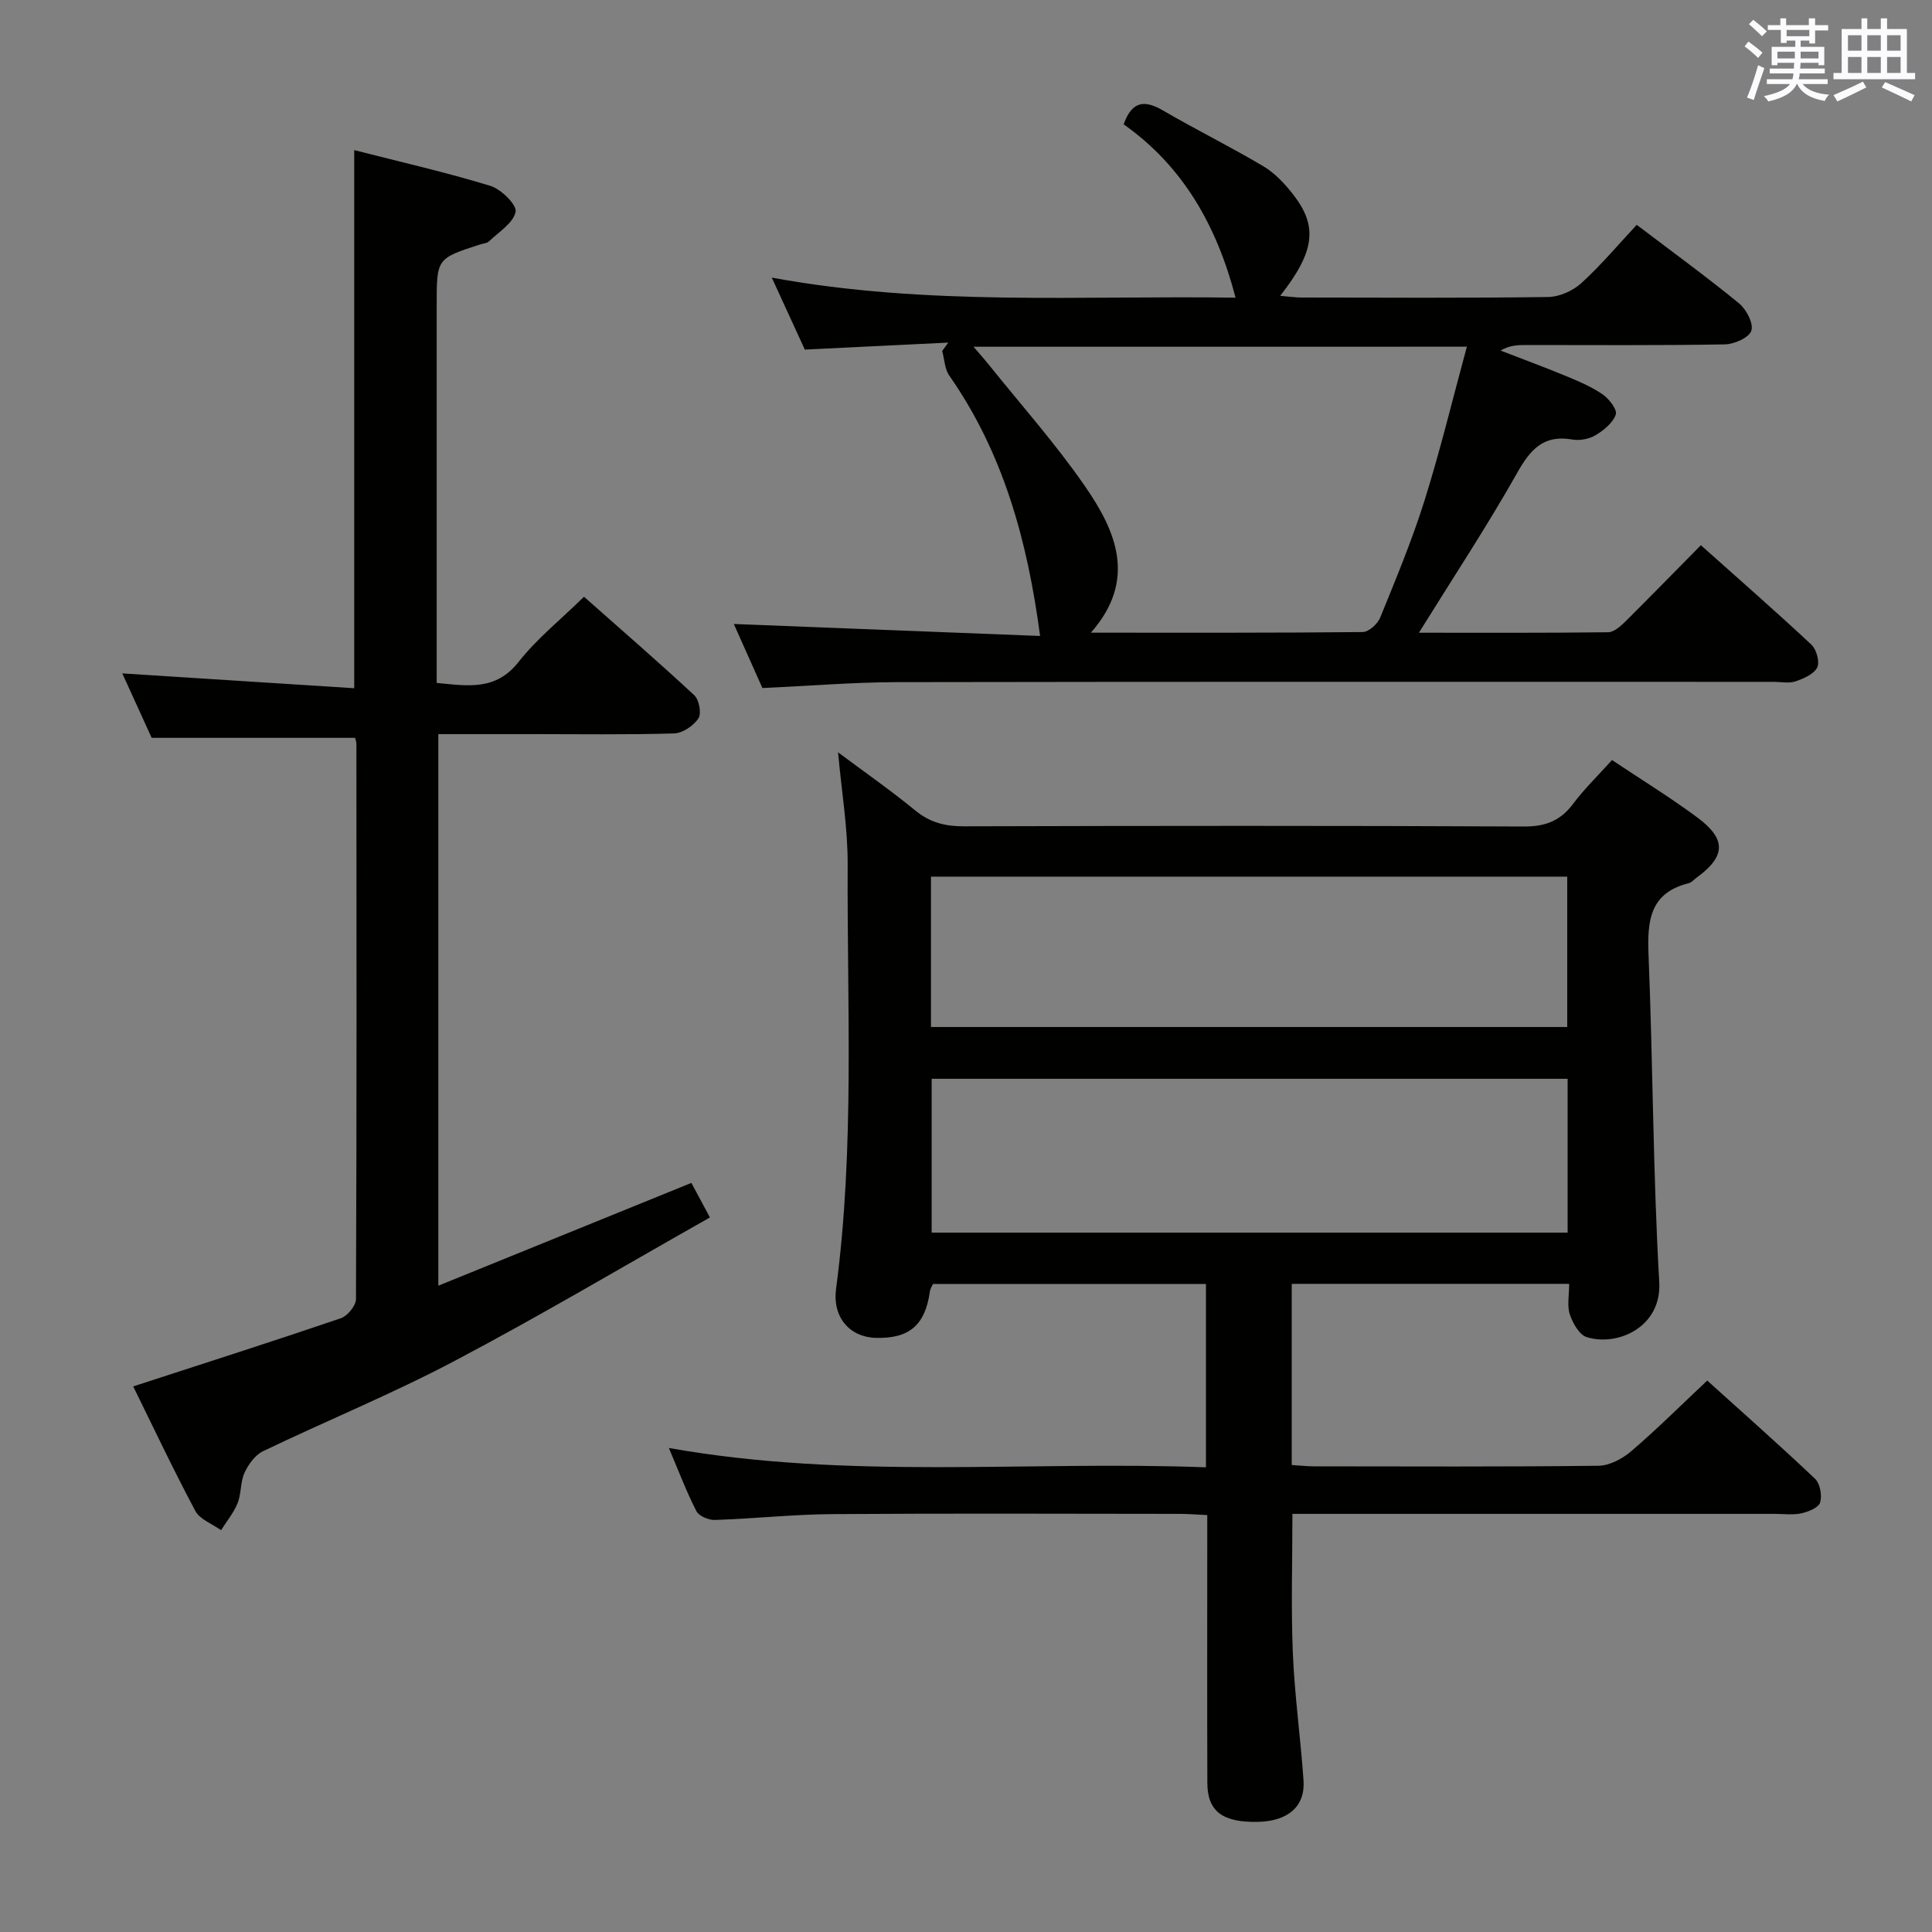 <svg enable-background="new 0 0 400 400" viewBox="0 0 400 400" xmlns="http://www.w3.org/2000/svg"><rect x="0" y="0" width="400" height="400" fill="#808080" stroke="none"/><g fill="#010100"><path d="m333.75 157.36c6.15 4.11 12.1 7.76 17.68 11.9 6.07 4.51 5.86 8.05-.18 12.46-.54.39-1.03.99-1.62 1.14-8.04 1.99-8.6 7.75-8.32 14.76.92 22.61.92 45.26 2.22 67.84.53 9.3-8.64 13.38-15.04 11.37-1.54-.49-2.88-2.91-3.48-4.72-.59-1.79-.13-3.93-.13-6.3-19.28 0-38.18 0-57.44 0v37.5c1.59.1 3.06.28 4.52.28 19.66.02 39.33.11 58.99-.12 2.3-.03 4.97-1.46 6.79-3.02 5.3-4.54 10.25-9.47 15.72-14.62 7.15 6.46 14.87 13.26 22.33 20.34 1.05.99 1.48 3.46 1.05 4.91-.31 1.06-2.42 1.91-3.86 2.23-1.75.39-3.65.12-5.48.12-31.33 0-62.65 0-93.98 0-1.96 0-3.92 0-5.94 0 0 10.01-.3 19.45.09 28.87.37 8.78 1.6 17.52 2.21 26.3.38 5.36-3.17 8.44-9.34 8.59-7.37.19-10.55-2.13-10.57-8.03-.06-16.5-.02-32.99-.02-49.49 0-1.82 0-3.64 0-5.99-2.05-.09-3.82-.24-5.6-.25-24-.02-47.99-.12-71.98.05-8.13.06-16.25.94-24.38 1.21-1.29.04-3.29-.81-3.81-1.83-2.03-3.95-3.6-8.13-5.7-13.07 37.31 6.63 74.17 2.61 111.2 4 0-13.02 0-25.28 0-37.96-18.74 0-37.49 0-56.51 0-.16.36-.56.93-.64 1.53-.98 6.98-4.24 9.81-11.18 9.63-5.45-.14-9.03-4.27-8.25-10.16 3.87-29.18 2.26-58.51 2.4-87.78.04-7.59-1.26-15.18-1.99-23.29 5.48 4.09 10.9 7.87 16 12.05 3.04 2.49 6.18 3.28 10.04 3.27 38.66-.11 77.32-.15 115.97.04 4.43.02 7.52-1.17 10.15-4.66 2.27-3.05 5.04-5.73 8.08-9.1zm-9.19 65.99c-44.09 0-87.9 0-131.67 0v31.85h131.67c0-10.83 0-21.25 0-31.85zm-131.81-10.72h131.73c0-10.53 0-20.75 0-31.13-44.07 0-87.78 0-131.73 0z"/><path d="m73.34 31.08c9.62 2.46 19.01 4.59 28.18 7.4 2.23.68 5.53 3.95 5.23 5.38-.48 2.33-3.49 4.17-5.52 6.12-.43.41-1.23.44-1.86.64-8.96 2.9-8.96 2.9-8.96 12.54v71.98 6.25c6.51.63 12.24 1.65 16.95-4.34 3.78-4.8 8.66-8.71 13.55-13.5 7.56 6.7 15.32 13.41 22.83 20.39 1.01.94 1.54 3.79.86 4.8-1.03 1.53-3.28 3.06-5.06 3.11-9.82.29-19.66.14-29.49.14-6.32 0-12.64 0-19.3 0v114.2c17.6-7.15 34.71-14.1 52.39-21.28 1.06 1.98 2.19 4.08 3.84 7.15-17.82 10.07-35.11 20.34-52.87 29.71-12.92 6.82-26.5 12.37-39.68 18.7-1.63.79-3.02 2.73-3.81 4.46-.87 1.91-.64 4.31-1.43 6.28-.8 2-2.26 3.74-3.42 5.6-1.82-1.31-4.39-2.22-5.33-3.99-4.59-8.6-8.75-17.44-12.86-25.78 14.63-4.76 28.85-9.3 42.98-14.11 1.38-.47 3.13-2.59 3.14-3.95.16-38.32.12-76.65.09-114.97 0-.47-.21-.94-.28-1.25-13.86 0-27.58 0-42.11 0-1.72-3.78-3.83-8.41-6.08-13.34 16.27 1.04 32.03 2.05 48.02 3.07 0-37.57 0-73.95 0-111.41z"/><path d="m352.15 112.88c7.86 7.02 15.49 13.68 22.88 20.59 1.05.98 1.77 3.59 1.21 4.72-.7 1.39-2.82 2.3-4.5 2.88-1.34.46-2.97.1-4.47.1-60.49 0-120.98-.05-181.47.06-9.12.02-18.24.78-27.95 1.22-1.94-4.34-4.07-9.11-5.92-13.26 21.17.83 42.19 1.65 63.41 2.48-2.65-19.97-7.69-38-18.81-53.92-.95-1.37-.99-3.37-1.46-5.08.42-.58.84-1.16 1.26-1.74-9.65.47-19.3.94-29.7 1.45-1.91-4.16-4.09-8.91-6.84-14.9 32.39 5.94 64.05 3.67 96.02 4.15-3.9-14.97-10.9-27.22-23.17-35.89 1.71-4.79 4.28-5.12 8.12-2.88 6.87 4 14.02 7.53 20.85 11.59 2.36 1.41 4.4 3.61 6.12 5.81 5.17 6.63 4.5 11.82-2.68 20.99 1.73.14 3.12.35 4.5.35 17 .02 34 .13 50.99-.11 2.34-.03 5.12-1.29 6.87-2.88 4.05-3.69 7.6-7.93 11.46-12.06 7.52 5.71 14.5 10.79 21.16 16.24 1.52 1.24 3.05 4.17 2.57 5.67-.46 1.43-3.53 2.81-5.48 2.84-13.66.24-27.33.13-40.99.13-1.75 0-3.51 0-5.45 1.15 4.54 1.76 9.1 3.44 13.6 5.3 2.59 1.07 5.24 2.19 7.53 3.77 1.33.92 3.06 3.17 2.72 4.17-.6 1.73-2.48 3.26-4.18 4.28-1.33.8-3.28 1.16-4.81.9-5.97-1.05-8.69 2.05-11.43 6.91-6.26 11.09-13.29 21.74-20.34 33.09 13.33 0 26.26.06 39.18-.1 1.21-.02 2.58-1.25 3.58-2.23 5.17-5.15 10.26-10.37 15.62-15.79zm-150.59-41.09c1.31 1.53 2.18 2.5 2.99 3.5 6.75 8.43 13.98 16.53 20.1 25.4 6.42 9.29 10.81 19.37 1.21 30.3 19.33 0 37.8.06 56.26-.13 1.26-.01 3.11-1.68 3.64-3.01 3.25-7.98 6.58-15.97 9.16-24.18 3.25-10.35 5.8-20.93 8.78-31.89-34.73.01-68.1.01-102.14.01z"/></g><path d="m361.2 9.6.8-1c.9.7 1.9 1.4 2.9 2.3l-.9 1.1c-1-1-2-1.8-2.8-2.4zm.5 10.6c.9-2.1 1.6-4.3 2.3-6.7.4.2.8.4 1.3.6-.7 2.1-1.5 4.3-2.2 6.6zm.4-15.2.9-.9c1 .8 2 1.6 2.8 2.4l-1 1c-.9-.9-1.8-1.7-2.7-2.5zm12.5-1.2h1.2v1.4h2.7v1.1h-2.7v2.7h-1.2v-.6h-1.8v1.3h4.9v3.8h-1.2v-.5h-3.7c0 .4-.1.9-.1 1.2h5.1v1h-5.2c0 .5-.1.9-.2 1.2h6v1h-5.2c1.1 1.3 2.9 2 5.5 2.2-.4.4-.7.8-.9 1.3-2.9-.5-4.8-1.6-5.7-3.5h-.1c-.8 1.7-2.7 2.9-5.9 3.6-.2-.4-.6-.8-.9-1.1 2.8-.6 4.6-1.4 5.4-2.5h-4.8v-1h5.3c.1-.3.2-.7.2-1.2h-4.9v-1h5c0-.4 0-.8.1-1.2h-3.5v.5h-1.2v-3.8h4.9v-1.3h-1.8v.5h-1.2v-2.7h-2.7v-1h2.6v-1.4h1.2v1.4h4.7v-1.4zm-6.6 8.3h3.6c0-.4 0-.9 0-1.4h-3.6zm1.9-4.6h4.7v-1.3h-4.7zm6.6 3.2h-3.7v1.4h3.7z" fill="#fbfafc"/><path d="m385.3 3.8h1.3v2.2h2.8v-2.2h1.3v2.2h4.1v9.1h1.7v1.3h-16.9v-1.3h1.7v-9.1h4.1v-2.2zm.4 13.1.7 1.2c-1.8.9-3.8 1.9-6 2.9-.2-.4-.5-.8-.8-1.3 2.3-1 4.3-1.9 6.1-2.8zm-3.1-6.4h2.8v-3.2h-2.8zm0 4.6h2.8v-3.3h-2.8zm4-4.6h2.8v-3.2h-2.8zm0 4.6h2.8v-3.3h-2.8zm3.7 1.9c2.1.9 4.1 1.8 6.1 2.7l-.7 1.3c-2.2-1.1-4.2-2-6.1-2.9zm3.2-9.7h-2.8v3.2h2.8zm-2.8 7.8h2.8v-3.3h-2.8z" fill="#fbfafc"/></svg>